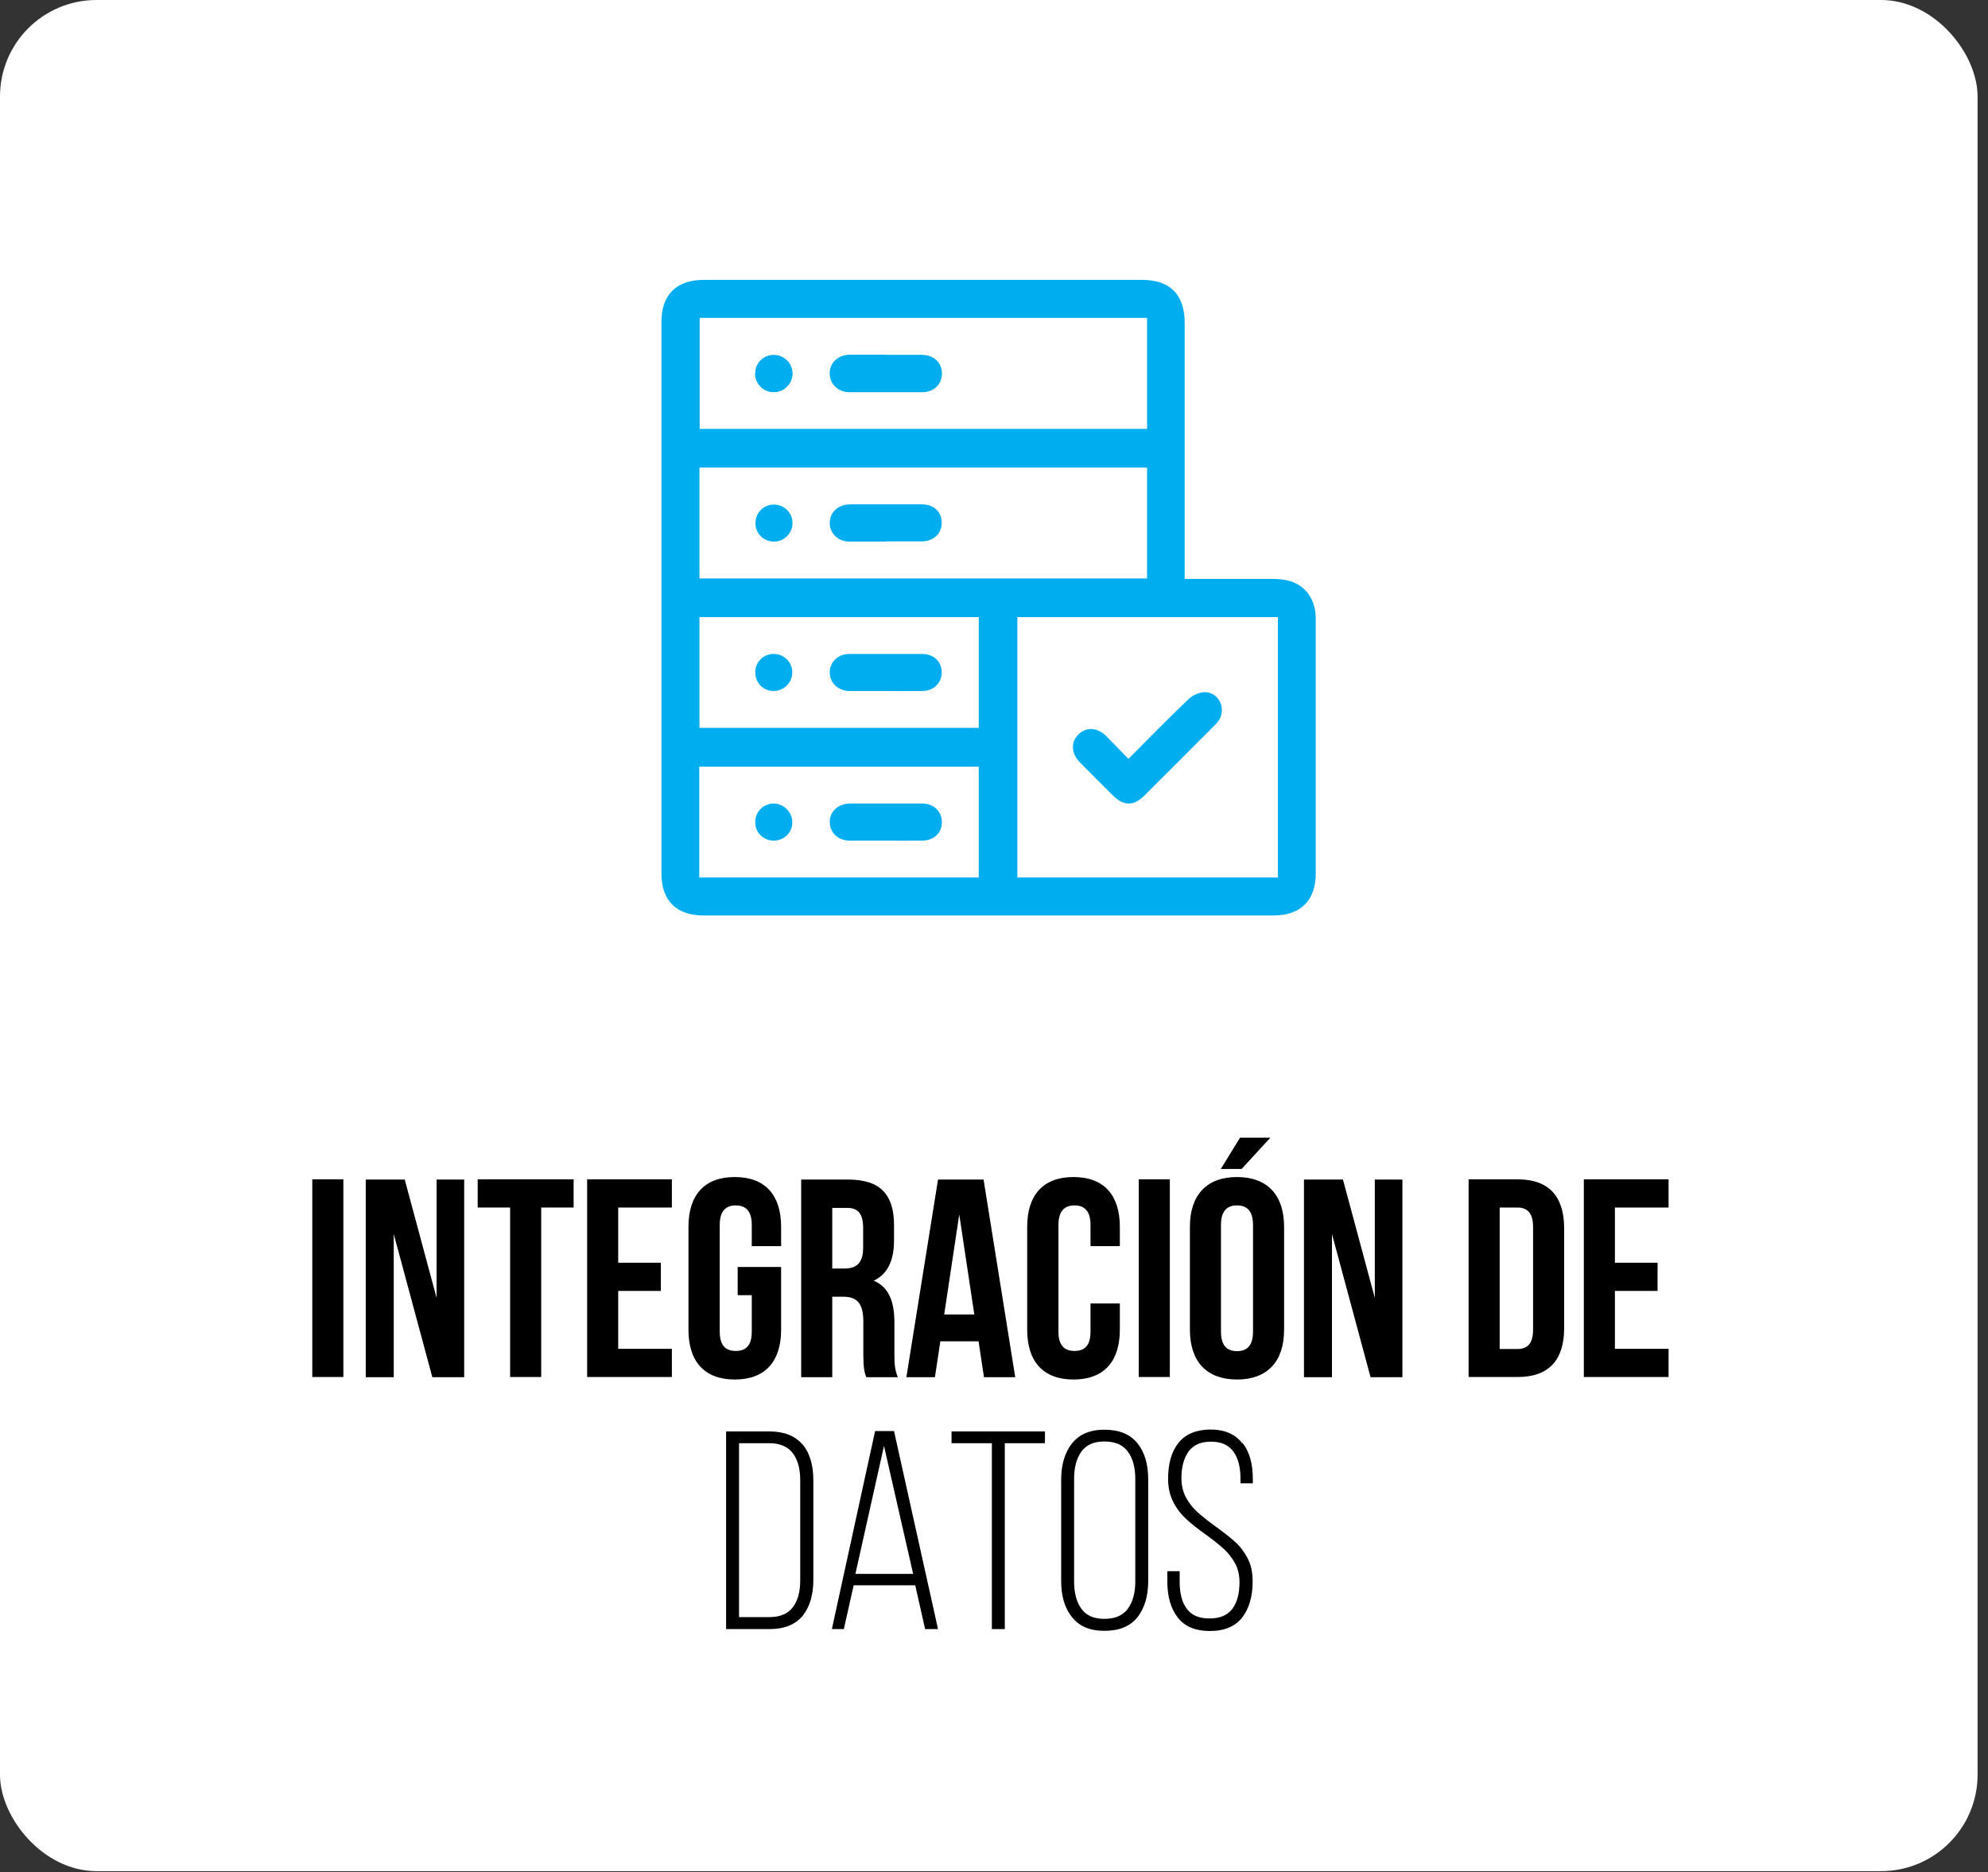 <?xml version="1.0" encoding="UTF-8"?>
<svg xmlns="http://www.w3.org/2000/svg" xmlns:xlink="http://www.w3.org/1999/xlink" viewBox="0 0 103 97">
  <rect x="0" y="0" width="103" height="97" fill="#333333" stroke="none"/>
  <defs>
    <style>
      .cls-1 {
        fill: #00aeef;
      }

      .cls-2 {
        fill: none;
      }

      .cls-3 {
        isolation: isolate;
      }

      .cls-4 {
        fill: #fff;
        mix-blend-mode: soft-light;
      }
    </style>
    <clipPath id="clippath">
      <rect class="cls-2" x="307.83" y="-259.66" width="960.22" height="540.01"/>
    </clipPath>
  </defs>
  <g class="cls-3">
    <g id="Capa_1" data-name="Capa 1">
      <rect class="cls-4" width="102.46" height="96.94" rx="5" ry="5"/>
      <g>
        <path d="M16.18,61.1h1.61v10.24h-1.61v-10.24Z"/>
        <path d="M20.4,63.93v7.42h-1.45v-10.24h2.02l1.65,6.13v-6.13h1.43v10.24h-1.65l-2-7.42Z"/>
        <path d="M24.74,61.1h4.98v1.46h-1.68v8.78h-1.61v-8.78h-1.68v-1.46Z"/>
        <path d="M32.03,65.42h2.21v1.46h-2.21v3h2.78v1.46h-4.39v-10.24h4.39v1.46h-2.78v2.85Z"/>
        <path d="M38.22,65.64h2.25v3.25c0,1.64-.82,2.58-2.4,2.58s-2.4-.94-2.4-2.58v-5.33c0-1.64.82-2.58,2.4-2.58s2.4.94,2.4,2.58v1h-1.52v-1.1c0-.73-.32-1.01-.83-1.01s-.83.28-.83,1.01v5.53c0,.73.32,1,.83,1s.83-.26.83-1v-1.89h-.73v-1.46Z"/>
        <path d="M44.88,71.35c-.09-.26-.15-.42-.15-1.26v-1.61c0-.95-.32-1.3-1.05-1.3h-.56v4.17h-1.61v-10.24h2.43c1.67,0,2.38.78,2.38,2.36v.8c0,1.05-.34,1.74-1.05,2.08.8.34,1.07,1.11,1.07,2.18v1.58c0,.5.01.86.18,1.24h-1.64ZM43.12,62.57v3.15h.63c.6,0,.97-.26.97-1.08v-1.01c0-.73-.25-1.05-.82-1.05h-.78Z"/>
        <path d="M52.6,71.35h-1.62l-.28-1.86h-1.98l-.28,1.86h-1.48l1.64-10.24h2.36l1.64,10.24ZM48.93,68.1h1.55l-.78-5.18-.78,5.18Z"/>
        <path d="M58.02,67.53v1.36c0,1.64-.82,2.58-2.4,2.58s-2.4-.94-2.4-2.58v-5.33c0-1.64.82-2.58,2.4-2.58s2.4.94,2.4,2.58v1h-1.52v-1.1c0-.73-.32-1.01-.83-1.01s-.83.28-.83,1.01v5.53c0,.73.32,1,.83,1s.83-.26.83-1v-1.46h1.52Z"/>
        <path d="M59,61.1h1.61v10.24h-1.61v-10.24Z"/>
        <path d="M61.65,63.56c0-1.64.86-2.58,2.44-2.58s2.44.94,2.44,2.58v5.33c0,1.64-.86,2.58-2.44,2.58s-2.44-.94-2.44-2.58v-5.33ZM65.82,58.94l-1.49,1.62h-1.08l1-1.62h1.58ZM63.26,68.99c0,.73.32,1.01.83,1.01s.83-.28.83-1.01v-5.53c0-.73-.32-1.01-.83-1.01s-.83.28-.83,1.01v5.53Z"/>
        <path d="M69.01,63.93v7.42h-1.45v-10.24h2.02l1.65,6.13v-6.13h1.43v10.24h-1.65l-2-7.42Z"/>
        <path d="M76.09,61.1h2.55c1.61,0,2.4.89,2.4,2.53v5.18c0,1.64-.79,2.53-2.4,2.53h-2.55v-10.24ZM77.7,62.57v7.32h.91c.51,0,.82-.26.82-1v-5.33c0-.73-.31-1-.82-1h-.91Z"/>
        <path d="M83.67,65.42h2.21v1.46h-2.21v3h2.78v1.46h-4.39v-10.24h4.39v1.46h-2.78v2.85Z"/>
        <path d="M41.58,74.83c.38.45.56,1.08.56,1.87v5.15c0,.79-.19,1.41-.56,1.87-.38.45-.94.68-1.71.68h-2.25v-10.24h2.25c.76,0,1.33.23,1.71.68ZM41.07,83.28c.26-.34.39-.8.39-1.4v-5.21c0-.58-.13-1.05-.39-1.39s-.67-.51-1.21-.51h-1.57v9.01h1.57c.55,0,.95-.17,1.21-.5Z"/>
        <path d="M43.71,84.4h-.61l2.24-10.26h.98l2.28,10.26h-.67l-.51-2.27h-3.19l-.51,2.27ZM47.31,81.54l-1.51-6.63-1.48,6.63h2.99Z"/>
        <path d="M51.39,74.77h-2.09v-.61h4.84v.61h-2.08v9.63h-.67v-9.63Z"/>
        <path d="M55.54,74.78c.38-.47.93-.71,1.68-.71s1.33.23,1.71.7c.38.47.56,1.1.56,1.89v5.24c0,.79-.19,1.42-.56,1.89-.38.47-.94.7-1.71.7s-1.3-.24-1.68-.71c-.38-.47-.56-1.1-.56-1.88v-5.24c0-.78.19-1.41.56-1.88ZM56.03,83.35c.25.35.65.52,1.19.52s.95-.17,1.21-.52c.26-.35.39-.82.39-1.41v-5.33c0-.59-.13-1.07-.39-1.41-.26-.35-.66-.52-1.21-.52s-.93.17-1.19.52c-.25.35-.38.82-.38,1.41v5.33c0,.59.13,1.07.38,1.41Z"/>
        <path d="M64.38,74.76c.36.46.53,1.08.53,1.87v.22h-.64v-.26c0-.58-.12-1.05-.37-1.39s-.63-.51-1.16-.51-.91.17-1.16.51c-.24.34-.37.8-.37,1.38,0,.37.08.7.23.99.16.29.35.54.58.75.23.21.54.46.94.75.42.3.76.57,1.02.8s.48.52.66.86c.18.34.26.74.26,1.2,0,.78-.18,1.4-.54,1.87-.36.46-.92.7-1.67.7s-1.31-.23-1.67-.7c-.36-.46-.54-1.08-.54-1.87v-.53h.64v.57c0,.58.12,1.05.37,1.38.25.34.64.5,1.18.5s.93-.17,1.18-.5c.25-.34.37-.8.37-1.38,0-.37-.08-.7-.23-.98-.16-.28-.35-.53-.58-.74s-.54-.46-.93-.74c-.42-.3-.76-.57-1.02-.81-.26-.24-.49-.53-.67-.88-.18-.35-.27-.75-.27-1.21,0-.79.18-1.41.54-1.86.36-.45.91-.68,1.64-.69.74,0,1.29.23,1.65.7Z"/>
      </g>
      <g>
        <path class="cls-1" d="M61.39,29.99c1.56,0,3.04,0,4.52,0,.32,0,.64.03.94.12.84.26,1.32.99,1.32,1.95,0,2.05,0,4.11,0,6.16,0,2.34,0,4.69,0,7.03,0,1.4-.78,2.18-2.2,2.18-9.83,0-19.67,0-29.5,0-1.42,0-2.2-.76-2.2-2.17,0-9.53,0-19.06,0-28.58,0-1.41.77-2.18,2.19-2.18,7.57,0,15.15,0,22.72,0,1.44,0,2.19.76,2.2,2.21,0,4.24,0,8.49,0,12.73,0,.16,0,.33,0,.54ZM66.21,31.97h-13.5v13.49h13.5v-13.49ZM36.25,16.47v5.75h23.18v-5.75h-23.18ZM59.43,24.22h-23.19v5.75h23.19v-5.75ZM50.71,39.72h-14.48v5.74h14.48v-5.74ZM36.24,31.97v5.74h14.47v-5.74h-14.47Z"/>
        <path class="cls-1" d="M45.9,18.39c-.62,0-1.25,0-1.87,0-.61,0-1.04.41-1.04.96,0,.54.43.96,1.03.97,1.25,0,2.5,0,3.74,0,.61,0,1.03-.41,1.03-.96,0-.56-.41-.95-1.03-.96-.62,0-1.25,0-1.87,0ZM39.13,19.34c0,.55.43.98.97.98.52,0,.95-.44.96-.95,0-.54-.43-.97-.97-.97-.53,0-.94.41-.95.95Z"/>
        <path class="cls-1" d="M58.47,39.31c1.06-1.07,2.07-2.1,3.11-3.09.22-.21.58-.37.87-.36.73.03,1.1.88.68,1.49-.07.1-.16.19-.25.28-1.18,1.19-2.37,2.37-3.56,3.56-.59.59-1.09.59-1.68,0-.56-.56-1.12-1.11-1.68-1.68-.47-.47-.49-1.07-.08-1.47.4-.39.98-.36,1.44.1.37.37.73.75,1.14,1.17Z"/>
        <path class="cls-1" d="M45.9,18.39c.62,0,1.25,0,1.87,0,.62,0,1.03.4,1.03.96,0,.56-.42.96-1.03.96-1.25,0-2.5,0-3.74,0-.6,0-1.03-.42-1.03-.97,0-.55.42-.95,1.04-.96.62,0,1.25,0,1.87,0Z"/>
        <path class="cls-1" d="M39.13,19.34c0-.53.41-.94.95-.95.55,0,.98.43.97.97,0,.52-.44.95-.96.95-.54,0-.97-.43-.97-.98Z"/>
        <path class="cls-1" d="M45.89,28.06c-.62,0-1.25,0-1.87,0-.6,0-1.03-.42-1.03-.97,0-.55.43-.95,1.04-.96,1.25,0,2.5,0,3.74,0,.62,0,1.03.4,1.02.96,0,.56-.42.95-1.03.96-.62,0-1.25,0-1.87,0Z"/>
        <path class="cls-1" d="M40.1,28.06c-.53,0-.95-.41-.96-.93-.01-.55.4-.98.95-.99.54,0,.98.43.97.97,0,.52-.44.95-.96.95Z"/>
        <path class="cls-1" d="M45.89,43.55c-.62,0-1.25,0-1.87,0-.61,0-1.03-.42-1.03-.97,0-.54.44-.95,1.05-.95,1.25,0,2.5,0,3.74,0,.61,0,1.02.42,1.02.97,0,.55-.41.94-1,.95-.64.01-1.28,0-1.91,0Z"/>
        <path class="cls-1" d="M40.09,43.55c-.55,0-.97-.42-.96-.97,0-.53.43-.95.95-.95.53,0,.98.45.97.98,0,.53-.43.94-.96.94Z"/>
        <path class="cls-1" d="M45.88,35.8c-.62,0-1.25,0-1.87,0-.6-.01-1.03-.43-1.02-.98.01-.53.43-.94,1.01-.94,1.26,0,2.52,0,3.78,0,.59,0,1,.39,1.01.93.01.56-.4.98-1,.99-.64.01-1.28,0-1.91,0Z"/>
        <path class="cls-1" d="M40.08,35.8c-.55,0-.96-.44-.95-.99.01-.53.44-.94.97-.93.52,0,.95.43.95.95,0,.54-.43.97-.98.97Z"/>
      </g>
    </g>
  </g>
</svg>